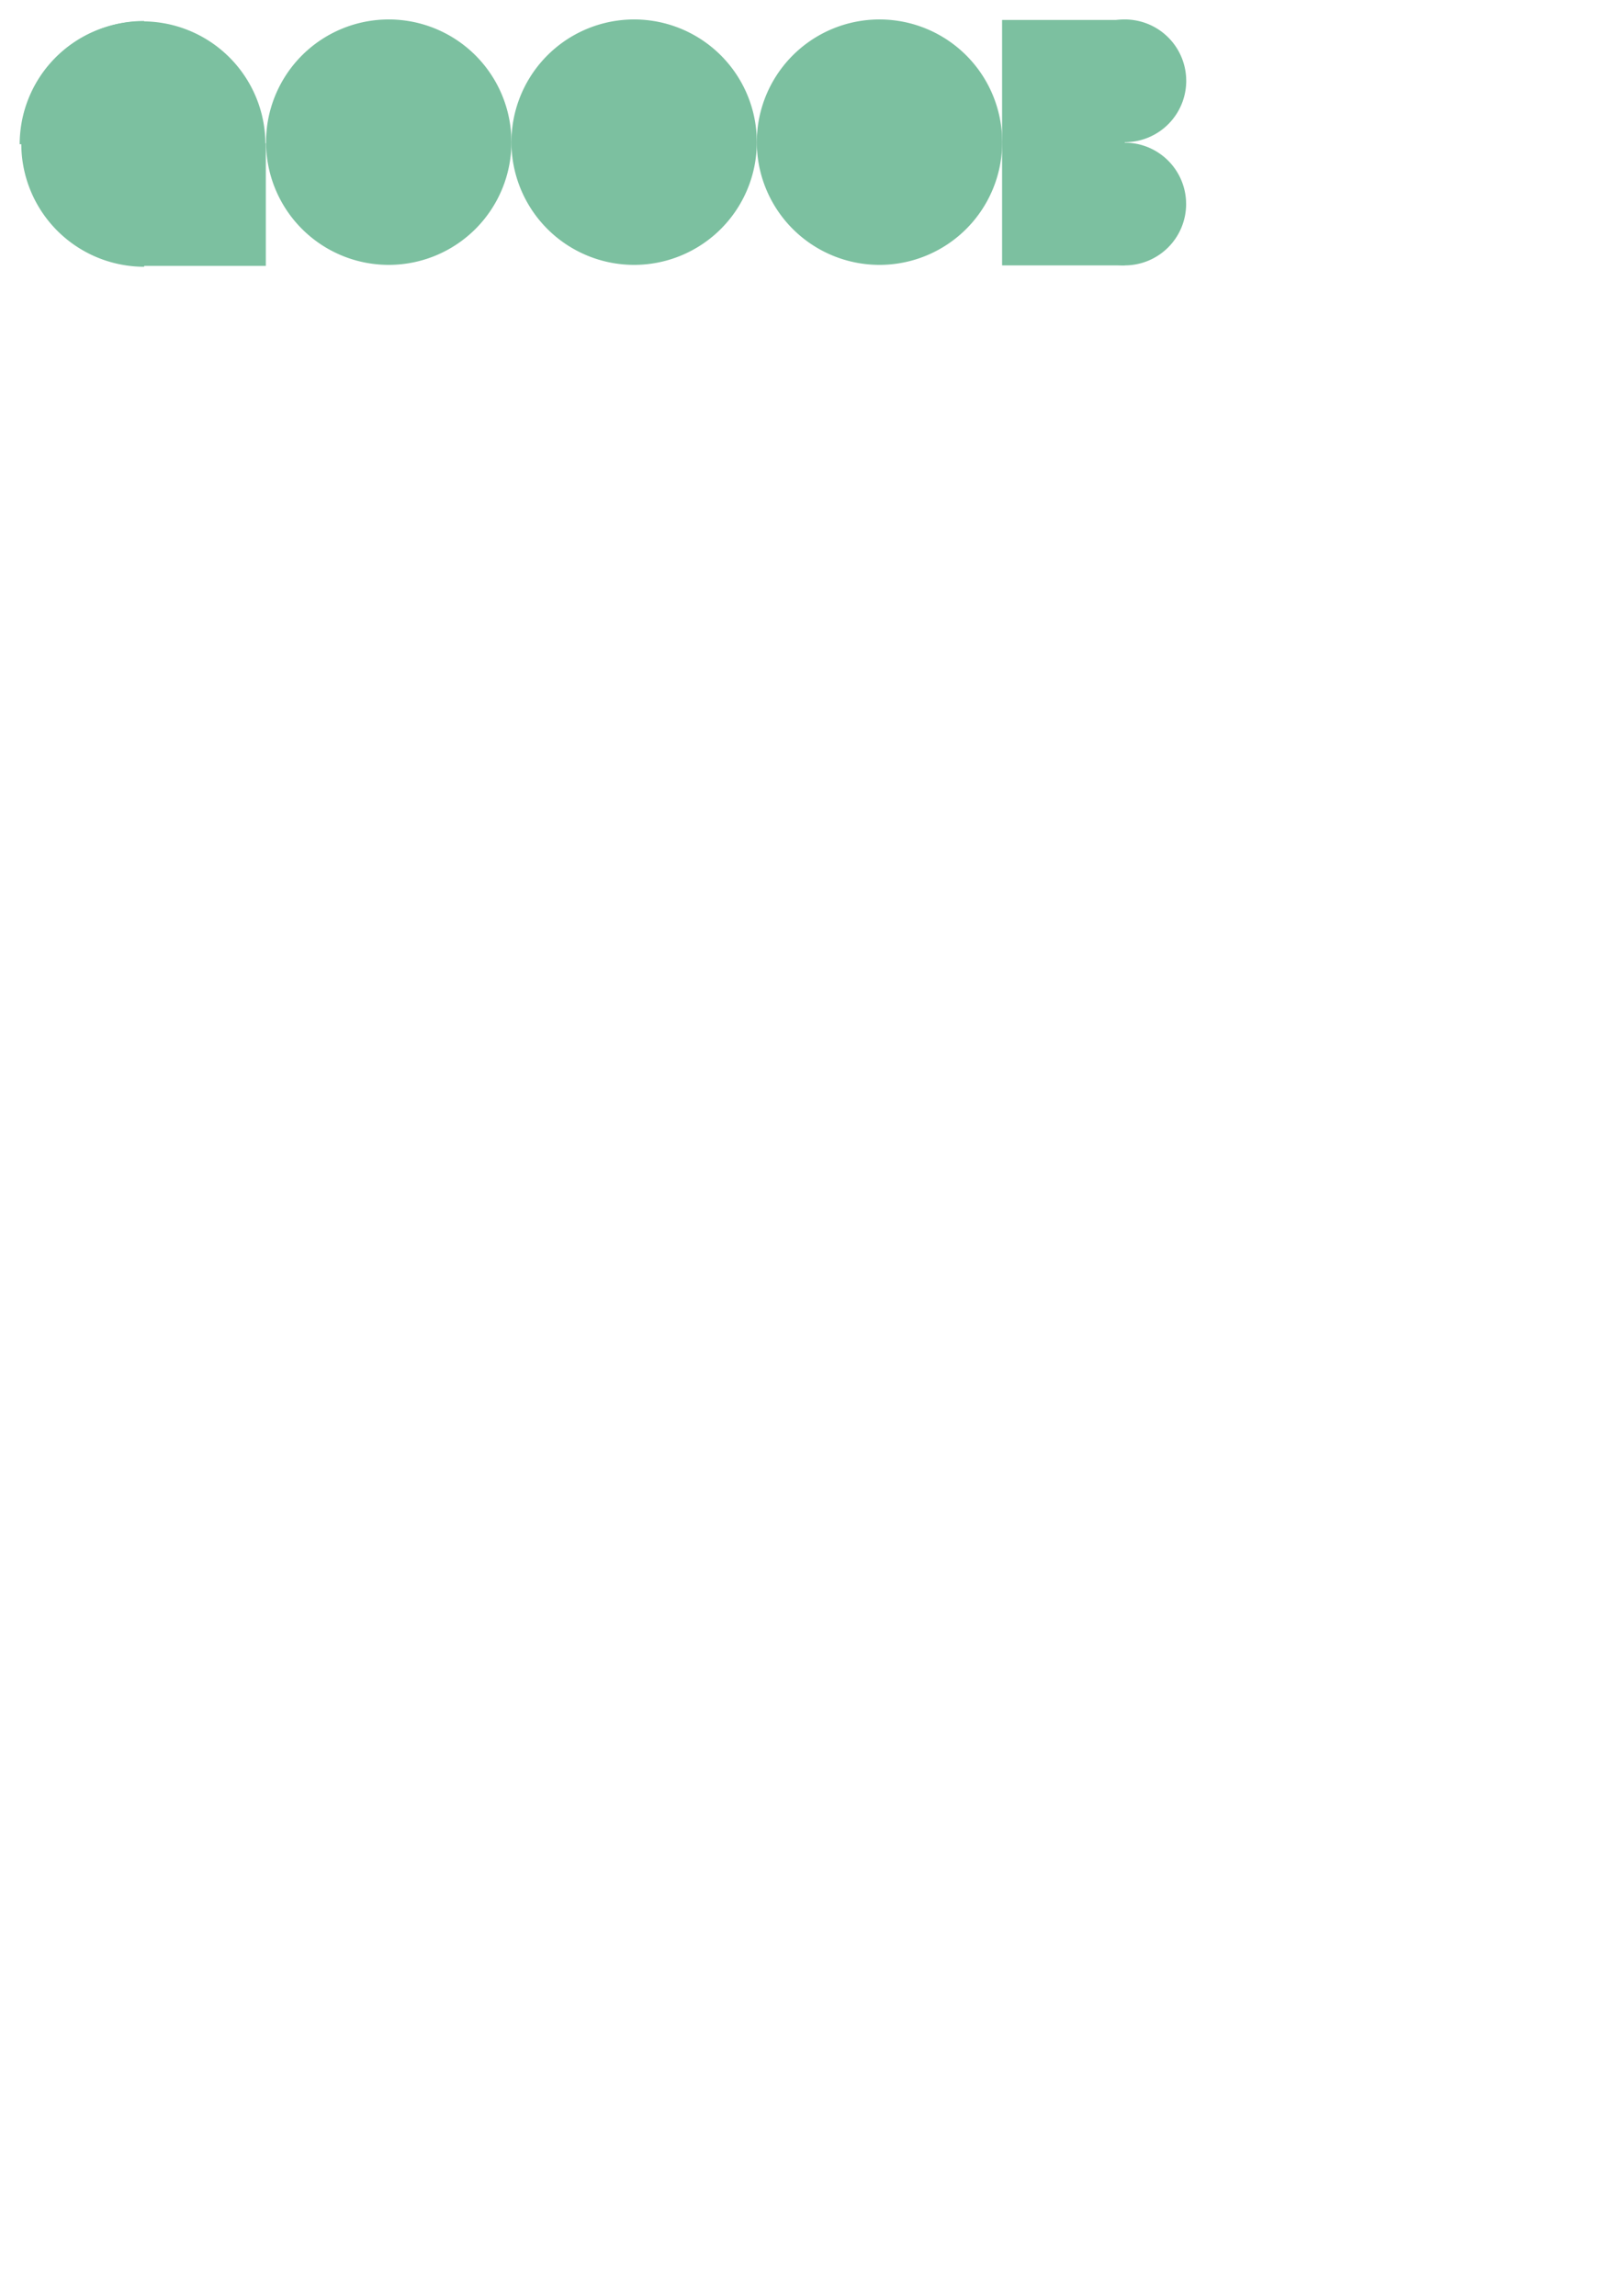 <?xml version="1.0" encoding="UTF-8" standalone="no"?>
<!-- Created with Inkscape (http://www.inkscape.org/) -->

<svg
   width="210mm"
   height="297mm"
   viewBox="0 0 210 297"
   version="1.1"
   id="svg881"
   inkscape:version="1.1 (c68e22c387, 2021-05-23)"
   sodipodi:docname="qooob.svg"
   inkscape:export-filename="C:\Documents\Coding\Gitprojects\qoob\design\qooob without spacesgreen.png"
   inkscape:export-xdpi="300.01099"
   inkscape:export-ydpi="300.01099"
   xmlns:inkscape="http://www.inkscape.org/namespaces/inkscape"
   xmlns:sodipodi="http://sodipodi.sourceforge.net/DTD/sodipodi-0.dtd"
   xmlns="http://www.w3.org/2000/svg"
   xmlns:svg="http://www.w3.org/2000/svg">
  <sodipodi:namedview
     id="namedview883"
     pagecolor="#ffffff"
     bordercolor="#666666"
     borderopacity="1.0"
     inkscape:pageshadow="2"
     inkscape:pageopacity="0.0"
     inkscape:pagecheckerboard="0"
     inkscape:document-units="mm"
     showgrid="true"
     inkscape:zoom="3.4066516"
     inkscape:cx="98.190258"
     inkscape:cy="47.260483"
     inkscape:window-width="1902"
     inkscape:window-height="973"
     inkscape:window-x="32"
     inkscape:window-y="32"
     inkscape:window-maximized="0"
     inkscape:current-layer="layer1" />
  <defs
     id="defs878" />
  <g
     inkscape:label="Layer 1"
     inkscape:groupmode="layer"
     id="layer1">
    <g
       id="g1178-3-5"
       transform="rotate(90.028,71.429,2.67)"
       style="fill:#7cc0a0;fill-opacity:1">
      <path
         id="path905-9-4-3"
         style="fill:#7cc0a0;fill-opacity:1;stroke-width:83.78;stroke-dashoffset:12.533"
         d="m 330,150.031 a 60,60 0 0 0 -2.635,0.027 60,60 0 0 0 -57.34,61.697 A 60,60 0 0 0 330,269.977 Z"
         transform="scale(0.265)" />
    </g>
    <g
       id="g1178-2"
       transform="translate(-68.792,-37.035)"
       style="fill:#7cc0a0;fill-opacity:1">
      <path
         id="path905-9-3"
         style="fill:#7cc0a0;fill-opacity:1;stroke-width:83.78;stroke-dashoffset:12.533"
         d="m 330,150.031 a 60,60 0 0 0 -2.635,0.027 60,60 0 0 0 -57.34,61.697 A 60,60 0 0 0 330,269.977 Z"
         transform="scale(0.265)" />
    </g>
    <path
       id="rect1086-9"
       style="fill:#7cc0a0;fill-opacity:1;stroke:none;stroke-width:5.865;stroke-dashoffset:12.533;stroke-opacity:1"
       d="m 18.521,18.521 v 15.875 h 15.875 v -15.875 z" />
    <path
       style="fill:#7cc0a0;fill-opacity:1;stroke-width:22.167;stroke-dashoffset:12.533"
       id="path957-1"
       sodipodi:type="arc"
       sodipodi:cx="50.298042"
       sodipodi:cy="18.391546"
       sodipodi:rx="15.875"
       sodipodi:ry="15.875"
       sodipodi:start="0"
       sodipodi:end="6.2246295"
       sodipodi:open="true"
       sodipodi:arc-type="arc"
       d="M 66.173,18.392 A 15.875,15.875 0 0 1 50.53,34.265 15.875,15.875 0 0 1 34.43,18.856 15.875,15.875 0 0 1 49.601,2.532 15.875,15.875 0 0 1 66.146,17.463"
       inkscape:export-filename="C:\Documents\Coding\Gitprojects\qoob\design\qooob.png"
       inkscape:export-xdpi="300.01099"
       inkscape:export-ydpi="300.01099" />
    <path
       style="fill:#7cc0a0;fill-opacity:1;stroke-width:22.167;stroke-dashoffset:12.533"
       id="path957-1-3"
       sodipodi:type="arc"
       sodipodi:cx="82.048042"
       sodipodi:cy="18.391546"
       sodipodi:rx="15.875"
       sodipodi:ry="15.875"
       sodipodi:start="0"
       sodipodi:end="6.2246295"
       sodipodi:open="true"
       sodipodi:arc-type="arc"
       d="M 97.923,18.392 A 15.875,15.875 0 0 1 82.28,34.265 15.875,15.875 0 0 1 66.18,18.856 15.875,15.875 0 0 1 81.351,2.532 15.875,15.875 0 0 1 97.896,17.463"
       inkscape:export-filename="C:\Documents\Coding\Gitprojects\qoob\design\qooob.png"
       inkscape:export-xdpi="300.01099"
       inkscape:export-ydpi="300.01099" />
    <path
       style="fill:#7cc0a0;fill-opacity:1;stroke-width:22.167;stroke-dashoffset:12.533"
       id="path957-1-3-7"
       sodipodi:type="arc"
       sodipodi:cx="113.7979"
       sodipodi:cy="18.391539"
       sodipodi:rx="15.875"
       sodipodi:ry="15.875"
       sodipodi:start="0"
       sodipodi:end="6.2246295"
       sodipodi:open="true"
       sodipodi:arc-type="arc"
       d="M 129.673,18.392 A 15.875,15.875 0 0 1 114.03,34.265 15.875,15.875 0 0 1 97.93,18.856 15.875,15.875 0 0 1 113.101,2.532 15.875,15.875 0 0 1 129.646,17.462"
       inkscape:export-filename="C:\Documents\Coding\Gitprojects\qoob\design\qooob.png"
       inkscape:export-xdpi="300.01099"
       inkscape:export-ydpi="300.01099" />
    <g
       id="g1511"
       transform="translate(124.368,-2.71)"
       style="fill:#7cc0a0;fill-opacity:1">
      <path
         style="fill:#7cc0a0;fill-opacity:1;stroke-width:22.167;stroke-dashoffset:12.533"
         id="path1320"
         sodipodi:type="arc"
         sodipodi:cx="21.180271"
         sodipodi:cy="13.164521"
         sodipodi:rx="7.9375"
         sodipodi:ry="7.9375"
         sodipodi:start="0"
         sodipodi:end="6.2246295"
         sodipodi:open="true"
         sodipodi:arc-type="arc"
         d="m 29.118,13.165 a 7.938,7.938 0 0 1 -7.821,7.937 7.938,7.938 0 0 1 -8.05,-7.704 7.938,7.938 0 0 1 7.586,-8.162 A 7.938,7.938 0 0 1 29.104,12.7" />
      <path
         style="fill:#7cc0a0;fill-opacity:1;stroke-width:22.167;stroke-dashoffset:12.533"
         id="path1322"
         sodipodi:type="arc"
         sodipodi:cx="21.166658"
         sodipodi:cy="29.104166"
         sodipodi:rx="7.9375"
         sodipodi:ry="7.9375"
         sodipodi:start="0"
         sodipodi:end="6.2246295"
         sodipodi:open="true"
         sodipodi:arc-type="arc"
         d="m 29.104,29.104 a 7.938,7.938 0 0 1 -7.821,7.937 7.938,7.938 0 0 1 -8.05,-7.704 7.938,7.938 0 0 1 7.586,-8.162 7.938,7.938 0 0 1 8.272,7.465" />
      <rect
         style="fill:#7cc0a0;fill-opacity:1;stroke-width:5.865;stroke-dashoffset:12.533"
         id="rect1426"
         width="15.875"
         height="31.75"
         x="5.292"
         y="5.292" />
    </g>
  </g>
</svg>
